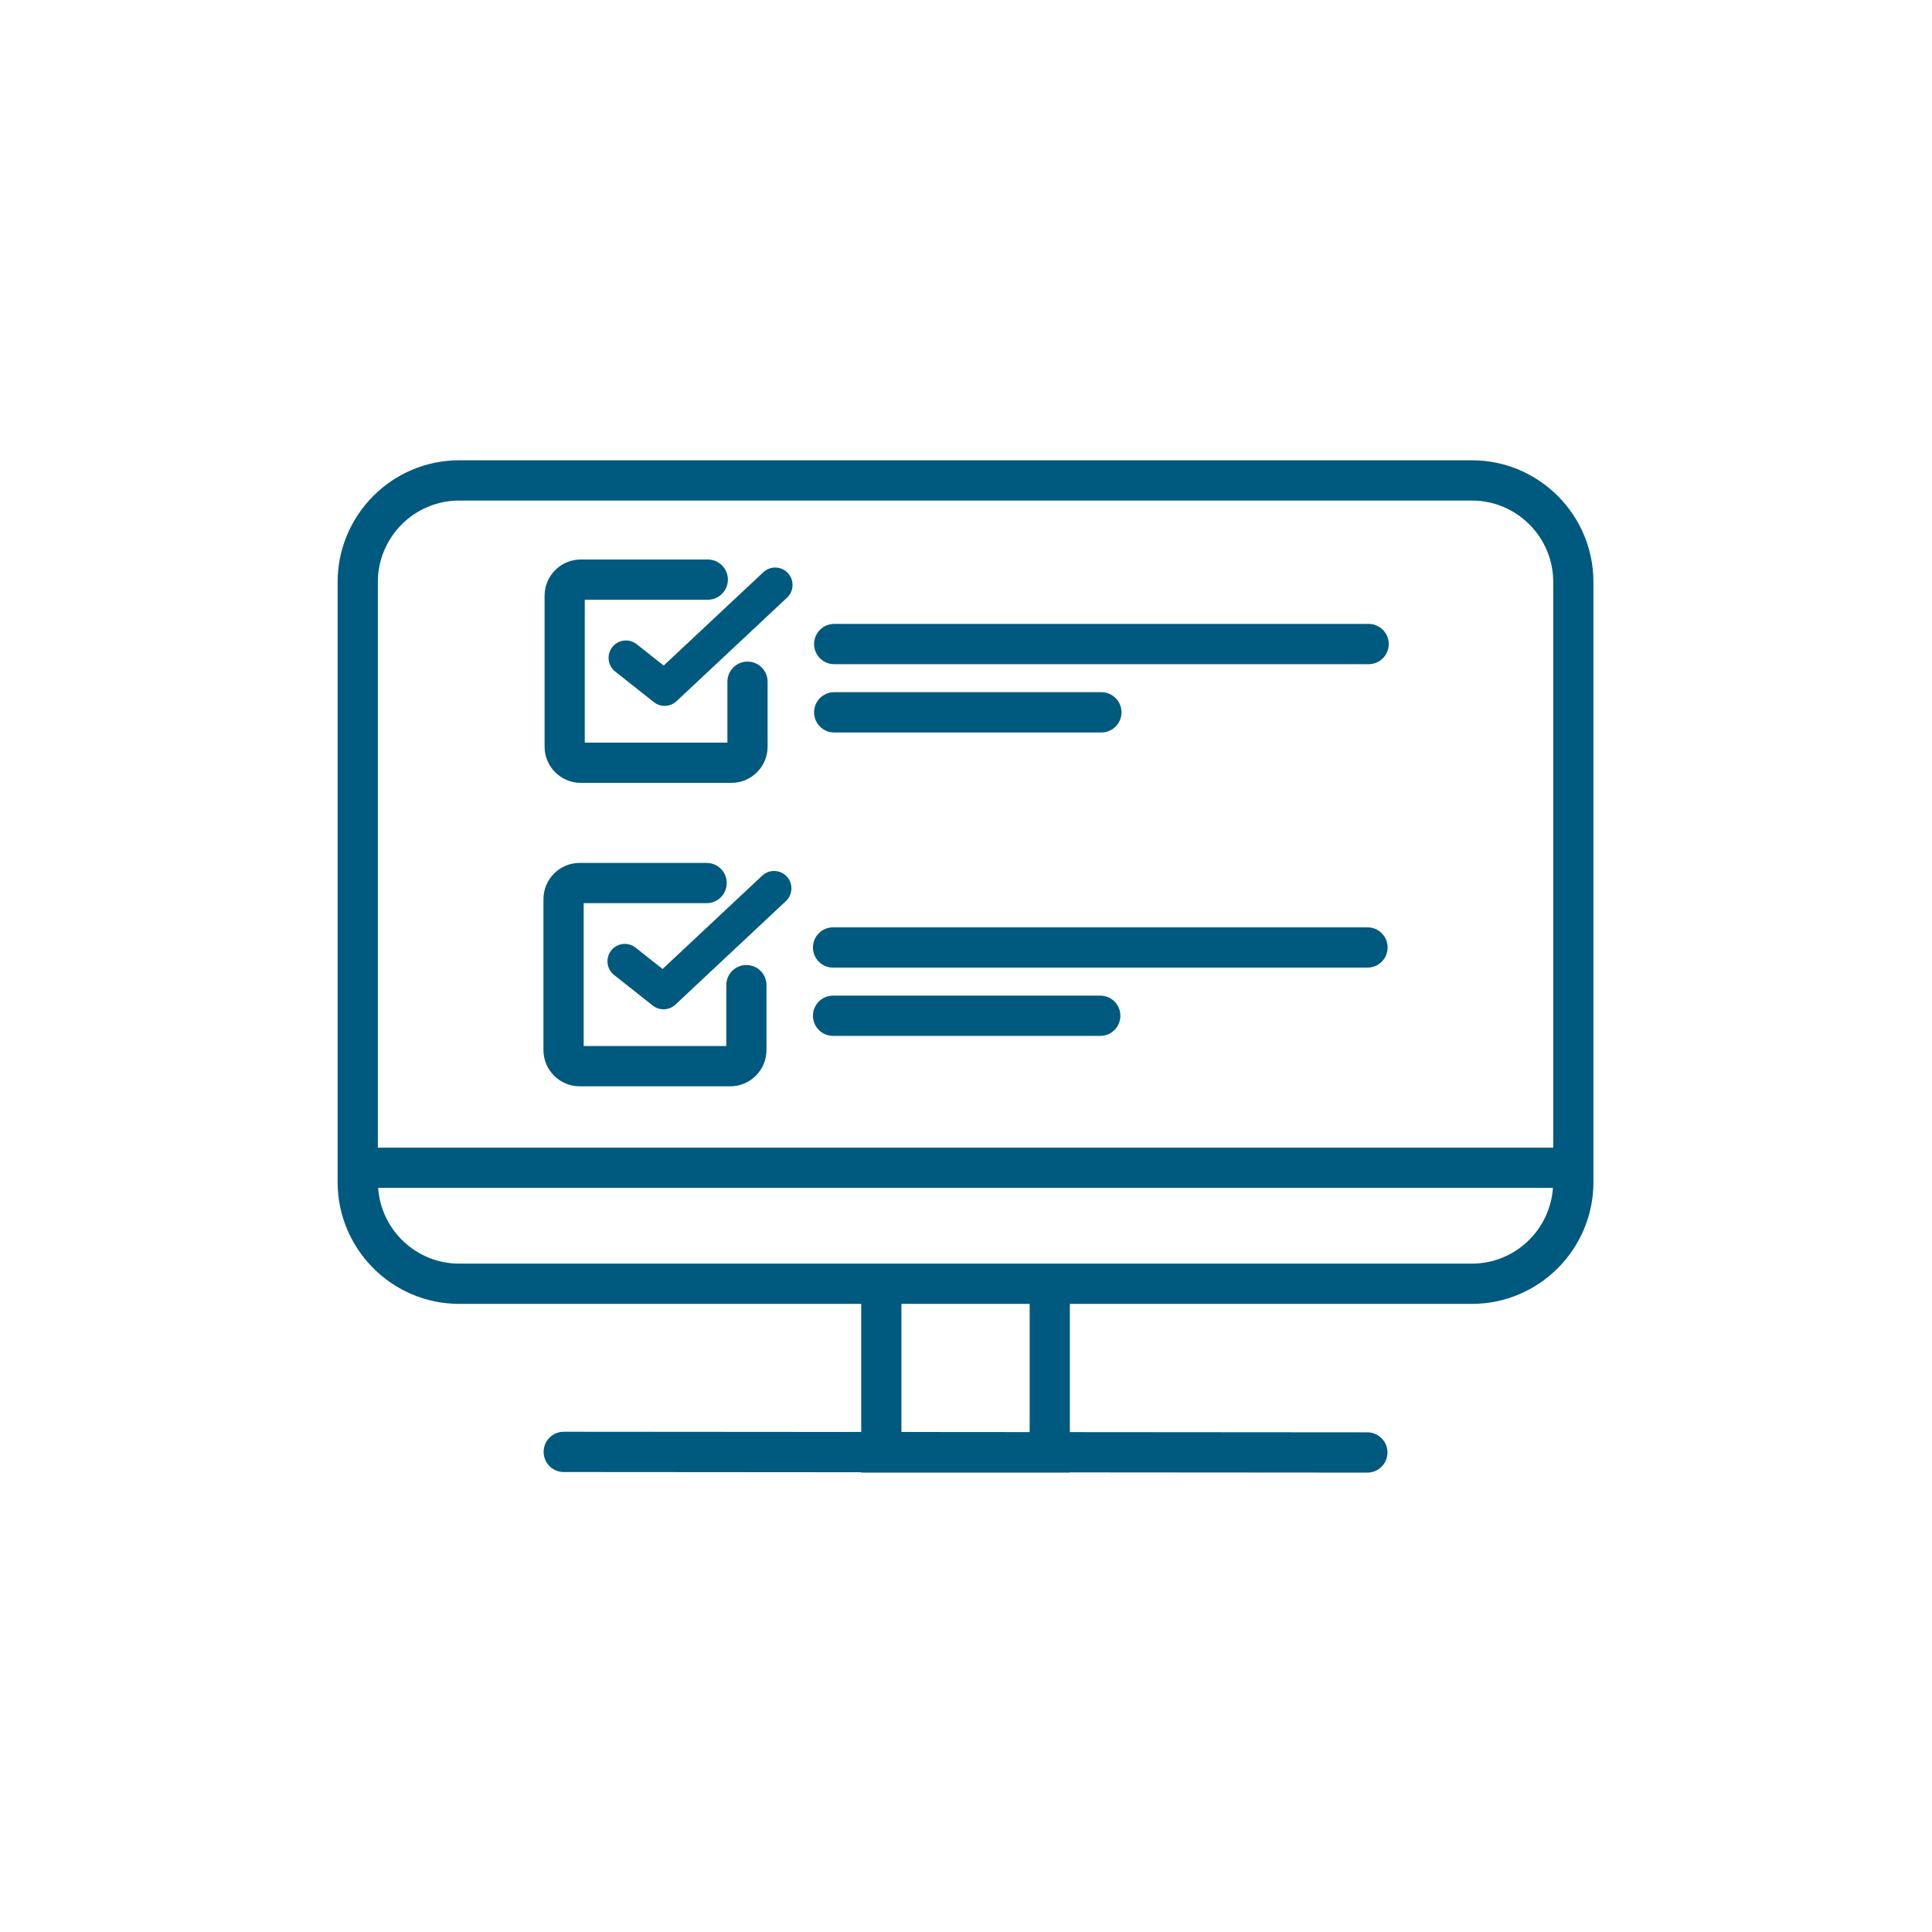 <svg xmlns="http://www.w3.org/2000/svg" width="375" viewBox="0 0 375 375" height="375" version="1.0"><defs><clipPath id="a"><path d="M 65.535 89.332 L 309.285 89.332 L 309.285 285.832 L 65.535 285.832 Z M 65.535 89.332"/></clipPath></defs><g clip-path="url(#a)"><path fill="#00597E" d="M 285.691 245.27 L 89.129 245.27 C 80.801 245.27 73.977 238.773 73.395 230.574 L 301.426 230.574 C 300.848 238.773 294.023 245.27 285.691 245.27 Z M 199.859 277.969 L 174.965 277.949 L 174.965 253.082 L 199.859 253.082 Z M 89.129 97.156 L 285.691 97.156 C 294.398 97.156 301.484 104.25 301.484 112.973 L 301.484 222.762 L 73.34 222.762 L 73.34 112.973 C 73.34 104.25 80.422 97.156 89.129 97.156 Z M 285.691 89.34 L 89.129 89.34 C 76.121 89.34 65.535 99.941 65.535 112.973 L 65.535 229.449 C 65.535 242.48 76.121 253.082 89.129 253.082 L 167.164 253.082 L 167.164 277.945 L 109.422 277.902 C 109.418 277.902 109.418 277.902 109.418 277.902 C 107.266 277.902 105.516 279.652 105.516 281.809 C 105.516 283.969 107.262 285.719 109.414 285.719 L 167.164 285.762 L 167.164 285.832 L 207.66 285.832 L 207.66 285.789 L 265.402 285.832 C 265.402 285.832 265.402 285.832 265.406 285.832 C 267.562 285.832 269.305 284.082 269.309 281.926 C 269.309 279.77 267.562 278.016 265.41 278.016 L 207.66 277.973 L 207.66 253.082 L 285.691 253.082 C 298.703 253.082 309.285 242.48 309.285 229.449 L 309.285 112.973 C 309.285 99.941 298.703 89.34 285.691 89.34"/></g><path fill="#00597E" d="M 161.695 187.812 L 265.438 187.812 C 267.59 187.812 269.336 186.062 269.336 183.902 C 269.336 181.746 267.59 179.996 265.438 179.996 L 161.695 179.996 C 159.539 179.996 157.793 181.746 157.793 183.902 C 157.793 186.062 159.539 187.812 161.695 187.812"/><path fill="#00597E" d="M 161.695 201.066 L 213.566 201.066 C 215.723 201.066 217.465 199.316 217.465 197.16 C 217.465 195 215.723 193.25 213.566 193.25 L 161.695 193.25 C 159.539 193.25 157.793 195 157.793 197.16 C 157.793 199.316 159.539 201.066 161.695 201.066"/><path fill="#00597E" d="M 112.508 210.852 L 141.75 210.852 C 145.625 210.852 148.773 207.695 148.773 203.816 L 148.773 191.219 C 148.773 189.059 147.027 187.309 144.871 187.309 C 142.719 187.309 140.973 189.059 140.973 191.219 L 140.973 203.035 L 113.289 203.035 L 113.289 175.305 L 137.164 175.305 C 139.316 175.305 141.062 173.559 141.062 171.398 C 141.062 169.242 139.316 167.492 137.164 167.492 L 112.508 167.492 C 108.633 167.492 105.484 170.645 105.484 174.527 L 105.484 203.816 C 105.484 207.695 108.633 210.852 112.508 210.852"/><path fill="#00597E" d="M 147.941 169.965 L 128.605 188.082 L 123.367 183.938 C 121.906 182.781 119.785 183.031 118.633 184.496 C 117.477 185.957 117.727 188.082 119.188 189.238 L 126.699 195.18 C 127.312 195.668 128.055 195.906 128.789 195.906 C 129.621 195.906 130.445 195.602 131.094 194.996 L 152.547 174.898 C 153.906 173.625 153.98 171.488 152.707 170.125 C 151.434 168.762 149.301 168.691 147.941 169.965"/><path fill="#00597E" d="M 161.914 128.918 L 265.656 128.918 C 267.809 128.918 269.555 127.168 269.555 125.008 C 269.555 122.852 267.809 121.102 265.656 121.102 L 161.914 121.102 C 159.758 121.102 158.012 122.852 158.012 125.008 C 158.012 127.168 159.758 128.918 161.914 128.918"/><path fill="#00597E" d="M 161.914 142.172 L 213.785 142.172 C 215.938 142.172 217.684 140.422 217.684 138.262 C 217.684 136.105 215.938 134.355 213.785 134.355 L 161.914 134.355 C 159.758 134.355 158.012 136.105 158.012 138.262 C 158.012 140.422 159.758 142.172 161.914 142.172"/><path fill="#00597E" d="M 112.727 151.957 L 141.969 151.957 C 145.844 151.957 148.992 148.801 148.992 144.922 L 148.992 132.324 C 148.992 130.164 147.246 128.414 145.09 128.414 C 142.938 128.414 141.188 130.164 141.188 132.324 L 141.188 144.141 L 113.504 144.141 L 113.504 116.41 L 137.383 116.41 C 139.535 116.41 141.281 114.664 141.281 112.504 C 141.281 110.348 139.535 108.598 137.383 108.598 L 112.727 108.598 C 108.852 108.598 105.703 111.75 105.703 115.629 L 105.703 144.922 C 105.703 148.801 108.852 151.957 112.727 151.957"/><path fill="#00597E" d="M 123.586 125.043 C 122.125 123.887 120.004 124.137 118.852 125.598 C 117.695 127.062 117.945 129.188 119.406 130.344 L 126.918 136.285 C 127.531 136.773 128.27 137.012 129.008 137.012 C 129.836 137.012 130.664 136.707 131.309 136.102 L 152.766 116.004 C 154.125 114.73 154.195 112.594 152.926 111.23 C 151.652 109.867 149.52 109.797 148.16 111.07 L 128.82 129.188 L 123.586 125.043"/></svg>